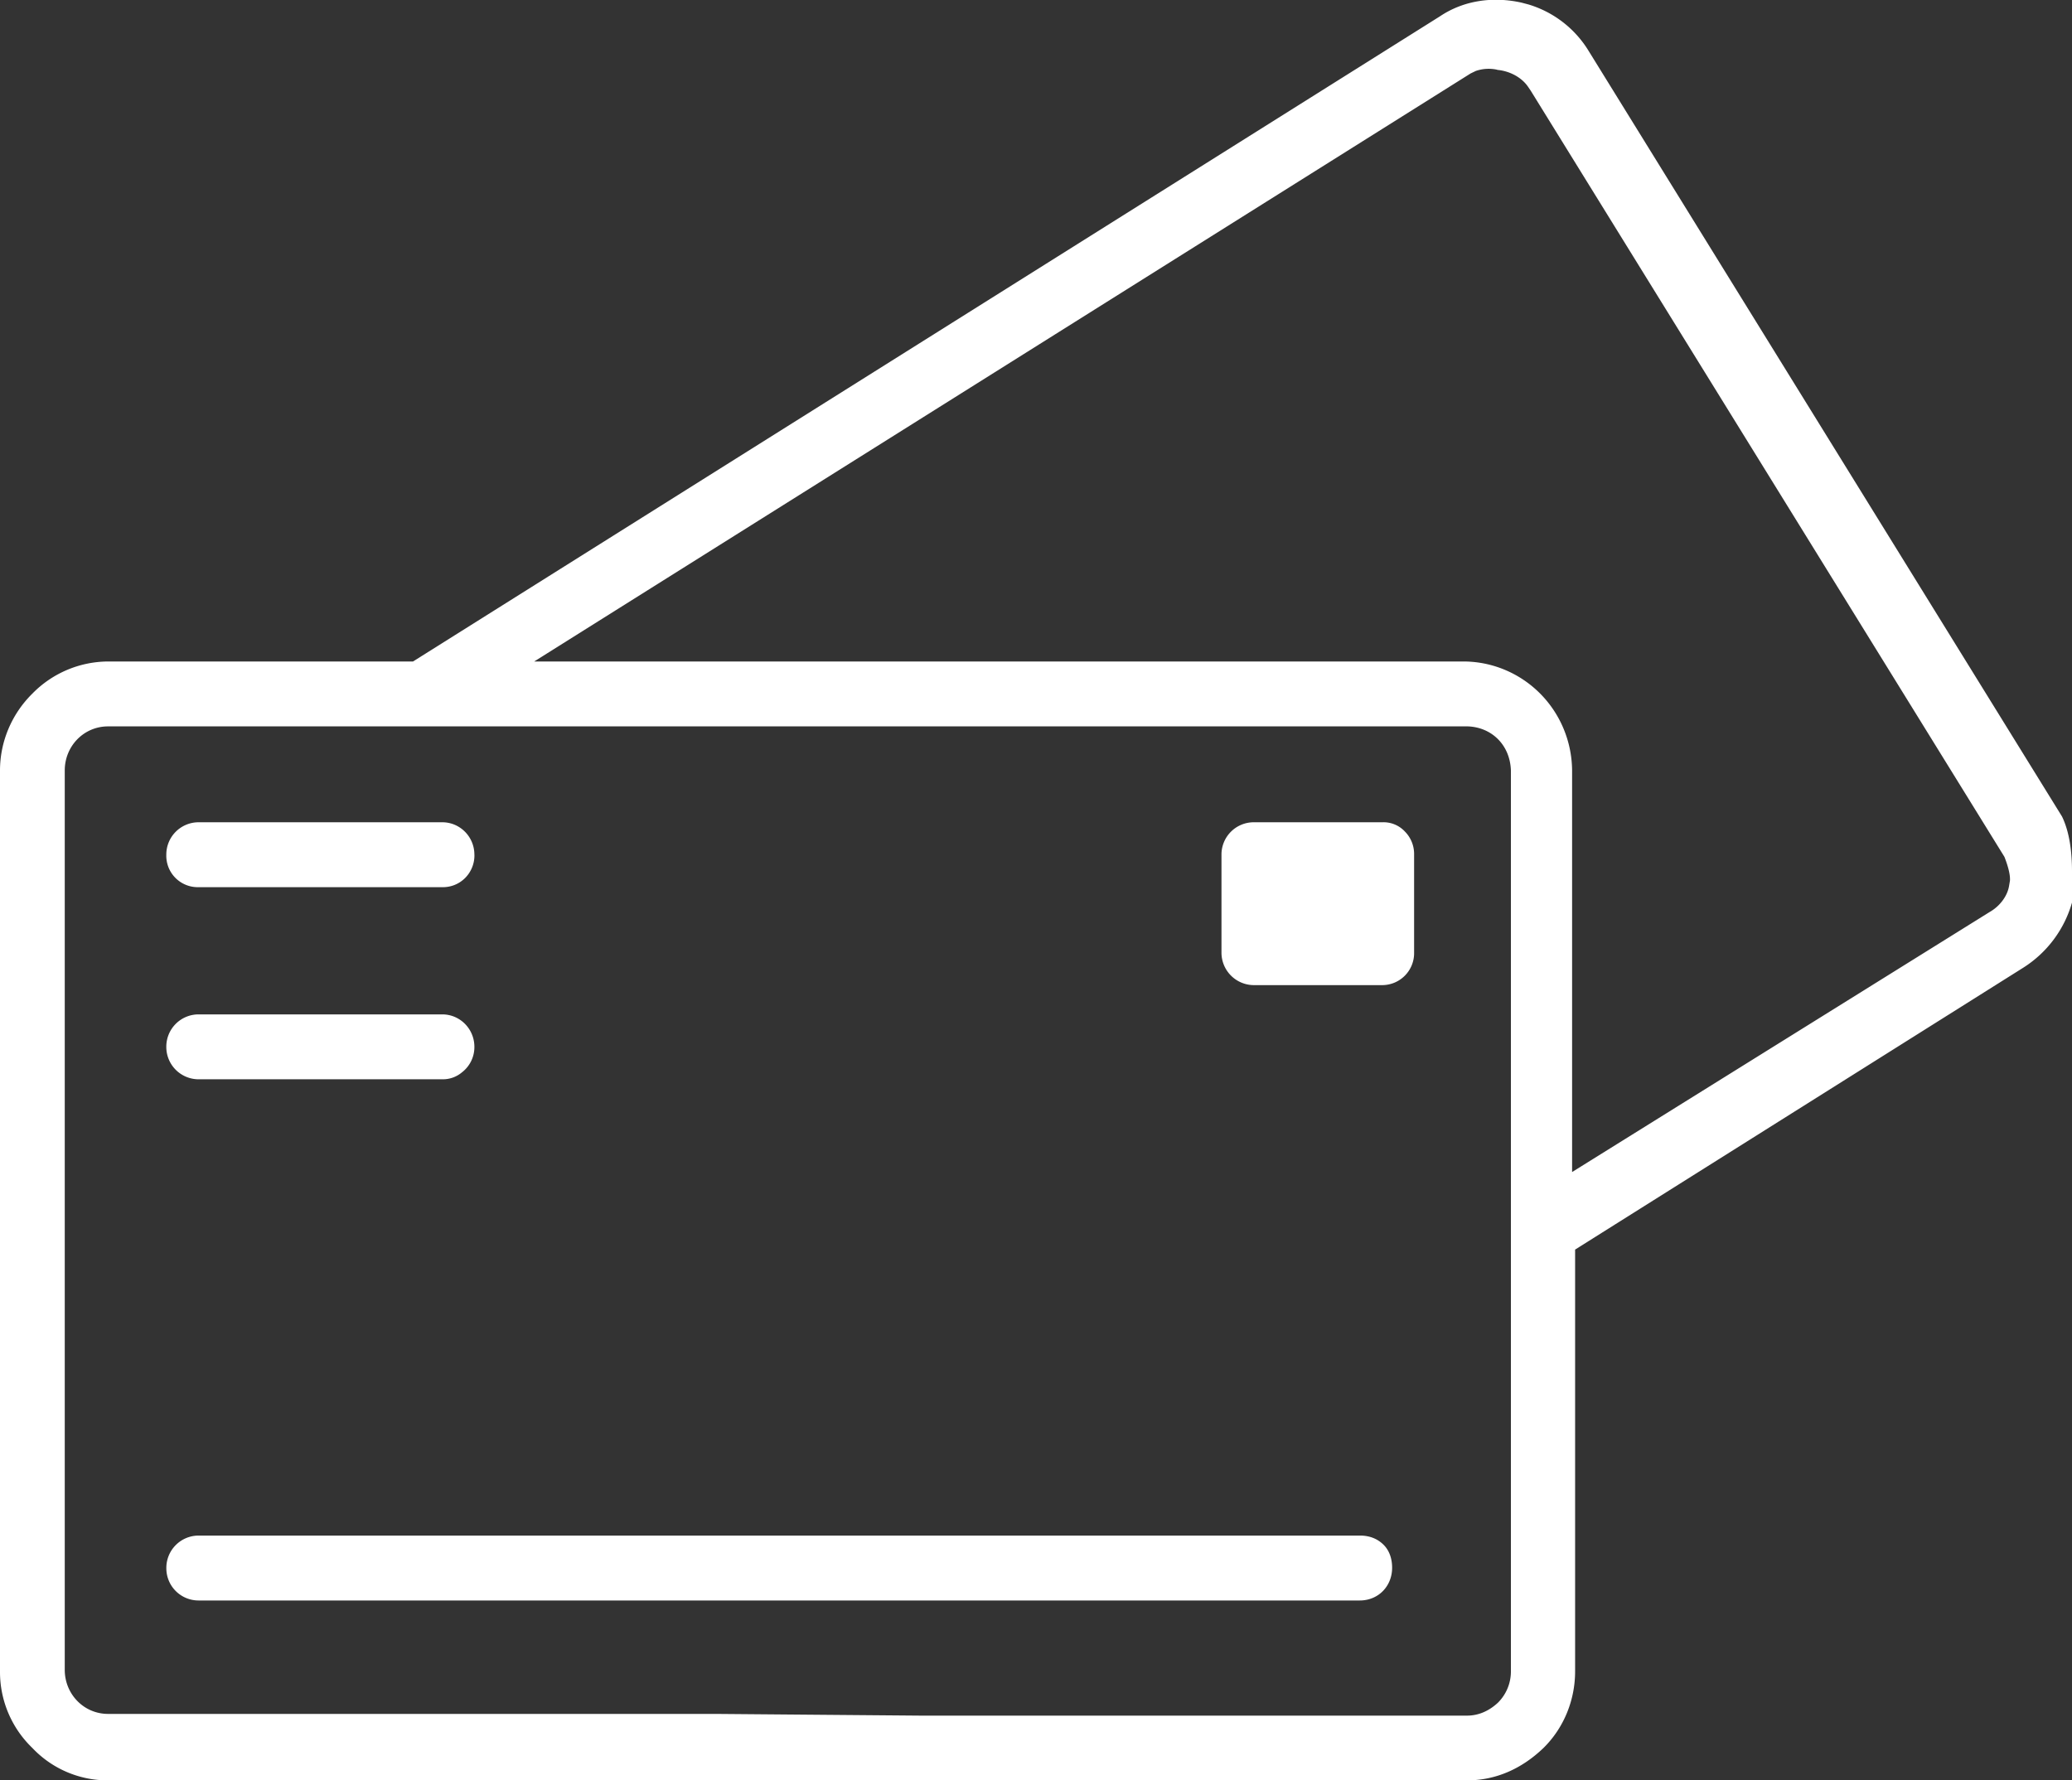 <svg xmlns:xlink="http://www.w3.org/1999/xlink" xmlns="http://www.w3.org/2000/svg" width="64" height="55" viewBox="0 0 64 55"><rect x="0" y="0" width="64" height="55" fill="#333333" stroke="none"/><g><g><g><path fill="#fff" d="M47.208.137a3.283 3.283 0 0 1 1.866 1.443l14.618 23.645c.232.48.308 1.09.308 1.696v.962a3.524 3.524 0 0 1-1.498 2.007l-13.85 8.713v13.03c0 .893-.351 1.75-.978 2.367-.674.646-1.475 1-2.36 1H3.339A3.196 3.196 0 0 1 1 54a3.256 3.256 0 0 1-1-2.367v-27.83c0-.89.36-1.744 1-2.376a3.293 3.293 0 0 1 2.343-.992h9.414L44.479.503C45.23 0 46.137-.111 47 .082zM2 23.802v27.782c0 .752.589 1.363 1.338 1.363h18.77l6.306.053h16.9c.36 0 .686-.148.959-.404.253-.256.396-.596.396-.963v-27.83c-.028-.803-.605-1.335-1.326-1.363H3.338c-.75 0-1.338.61-1.338 1.362zm40.738 23.922c.185.186.262.442.262.707 0 .569-.423 1.012-1 1.012H6.13a.994.994 0 0 1-.992-1.003.997.997 0 0 1 .992-1.002H42c.301-.003.553.1.738.286zm2.842-45.53l-.157.076L16.5 20.435h28.72c.88.005 1.727.362 2.353.992.626.631.98 1.486.986 2.38v12.4l12.904-8.037c.298-.17.537-.476.592-.795l.028-.166c.017-.209-.083-.516-.171-.74L47.28 2.8l-.086-.126c-.195-.28-.54-.465-.896-.51l-.038-.004-.034-.01a1.223 1.223 0 0 0-.647.044zM14.653 32.34a.984.984 0 0 1-.38.784.913.913 0 0 1-.6.218H6.129a.998.998 0 0 1-.992-1.002.997.997 0 0 1 .992-1.003h7.532c.548 0 .992.449.992 1.003zm28.741-6.652a.983.983 0 0 1 .285.706v3.037a.987.987 0 0 1-.992 1.002h-3.966a1.004 1.004 0 0 1-.992-1.013v-3.016a.997.997 0 0 1 .992-1.002h3.976a.9.9 0 0 1 .697.286zm-28.74.716a.99.99 0 0 1-.285.717.964.964 0 0 1-.697.286H6.129a.971.971 0 0 1-.992-1.003.997.997 0 0 1 .992-1.002h7.532c.548 0 .992.448.992 1.002z"/></g></g></g></svg>